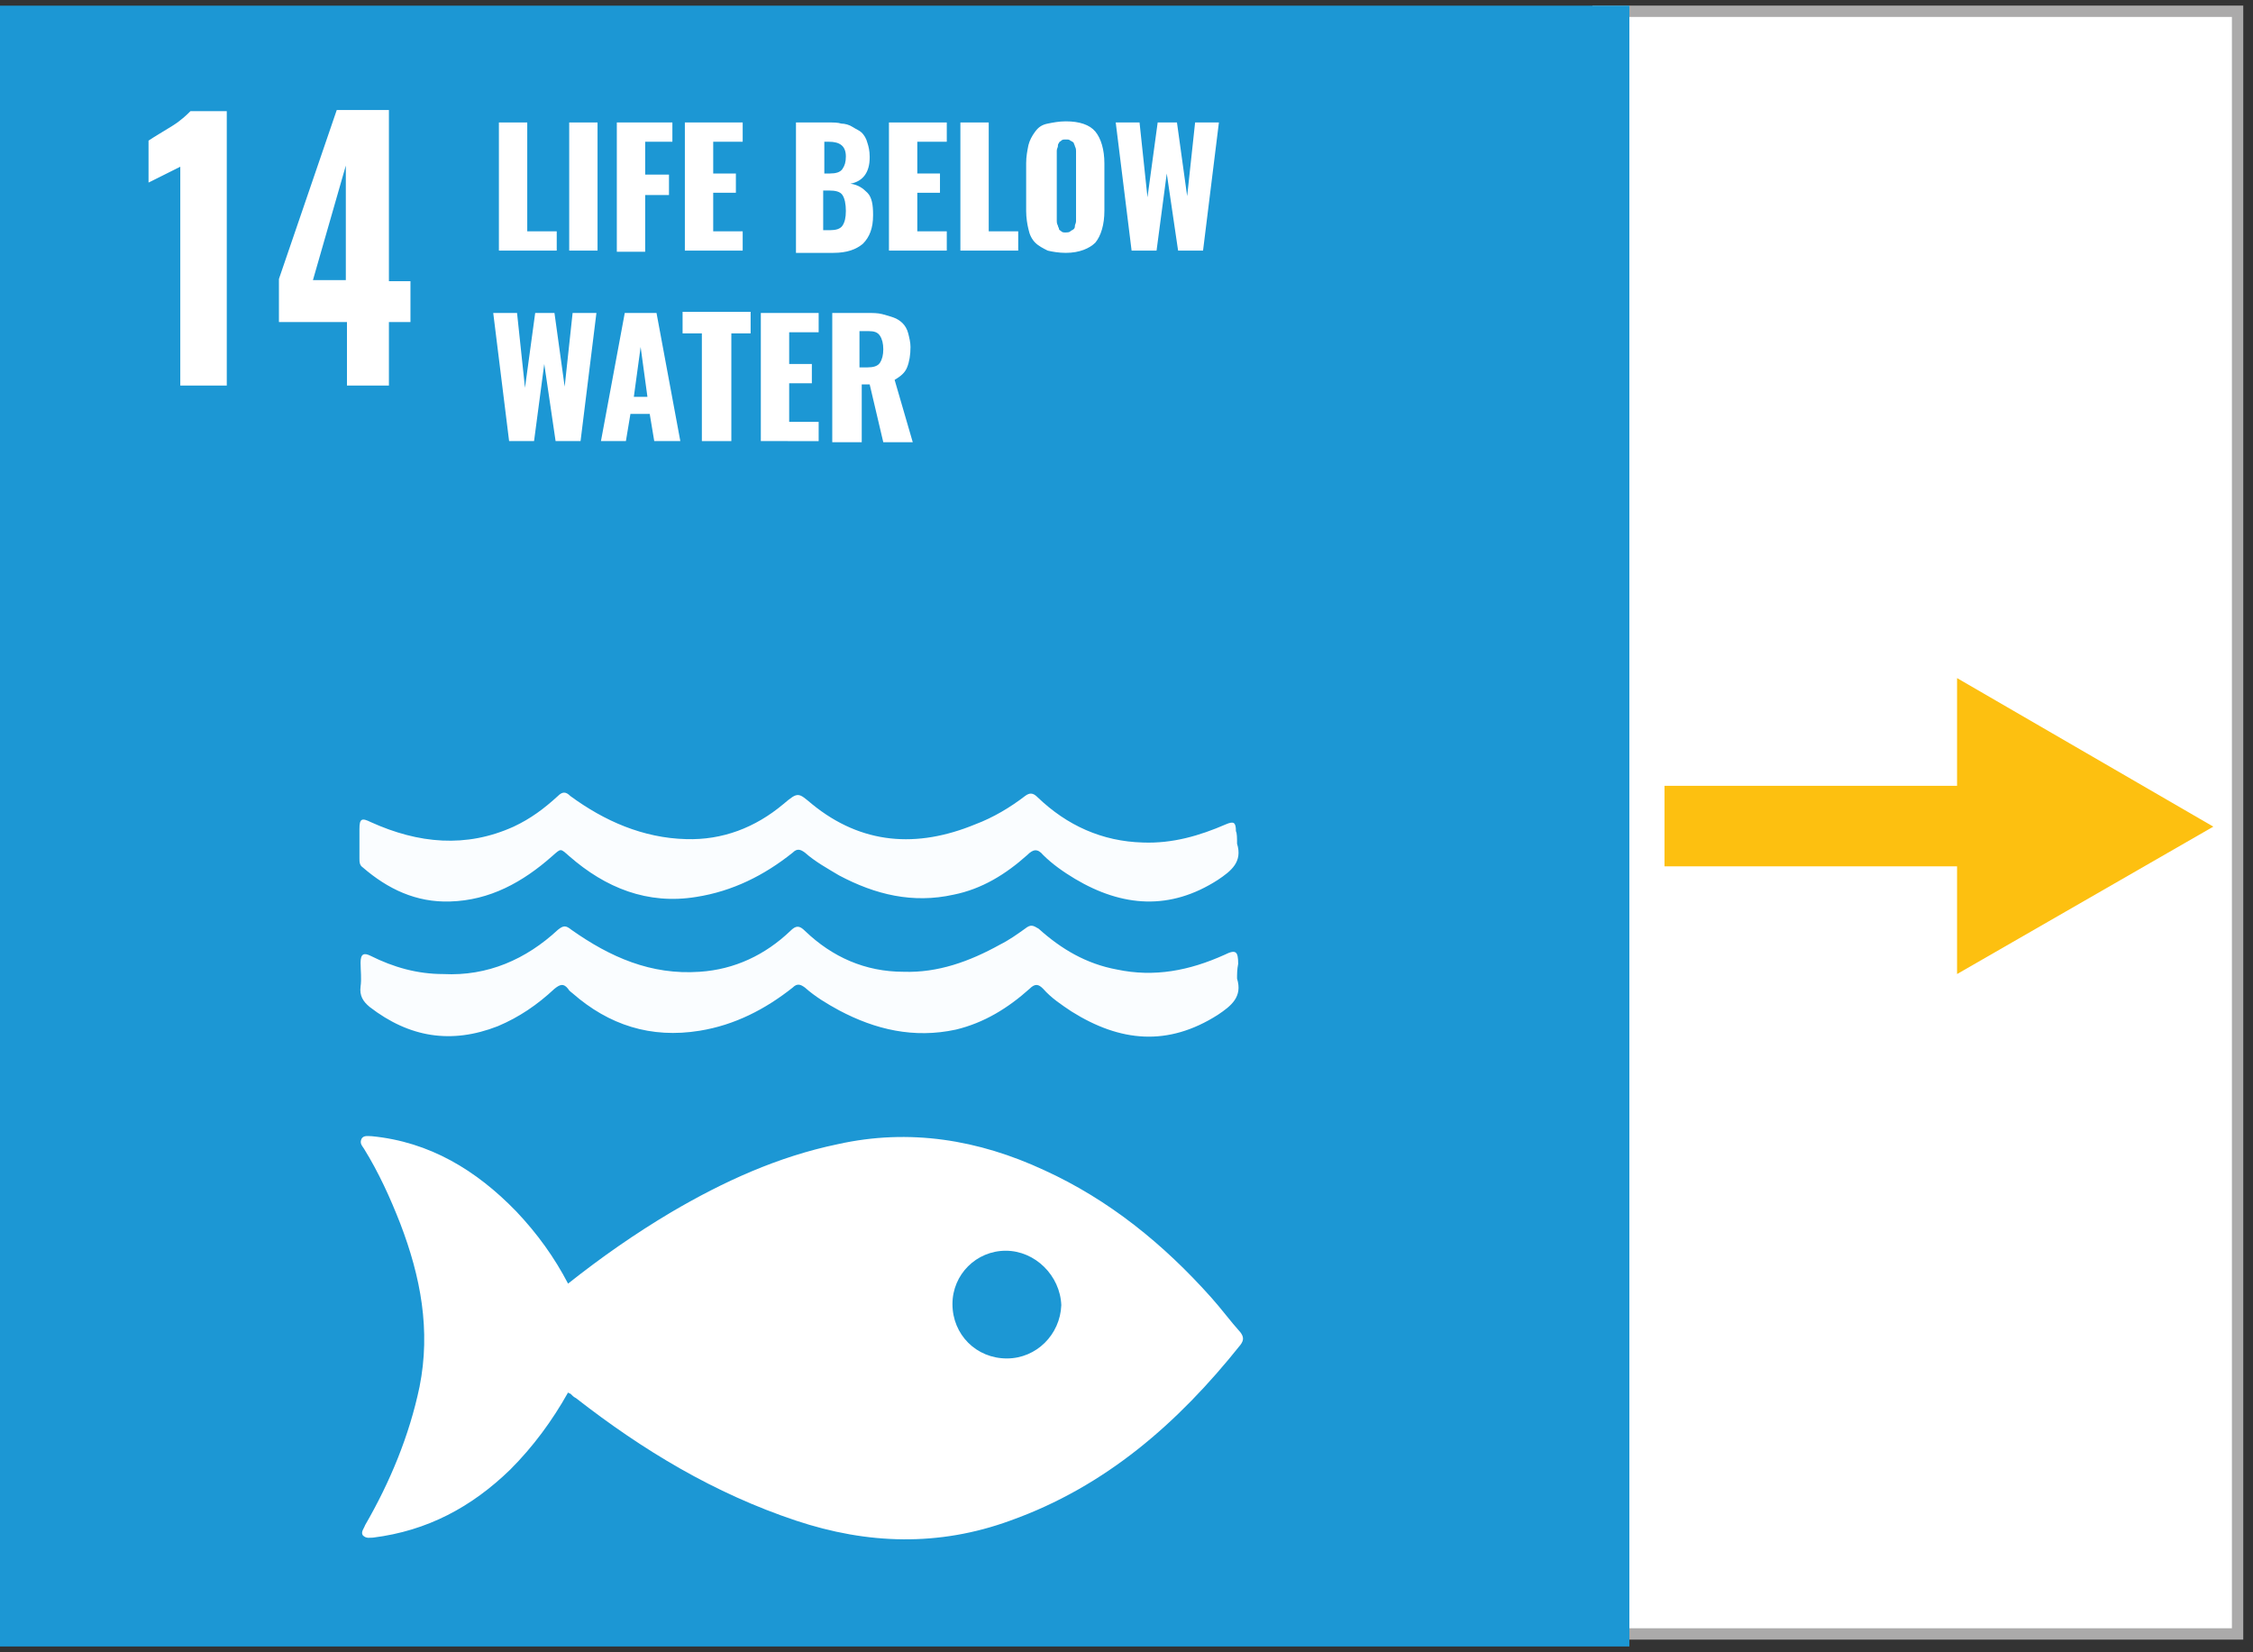 <?xml version="1.0" encoding="utf-8"?>
<!-- Generator: Adobe Illustrator 21.0.0, SVG Export Plug-In . SVG Version: 6.00 Build 0)  -->
<svg version="1.1" id="Layer_1" xmlns="http://www.w3.org/2000/svg" xmlns:xlink="http://www.w3.org/1999/xlink" x="0px" y="0px"
	 viewBox="0 0 198.7 145.7" style="enable-background:new 0 0 198.7 145.7;" xml:space="preserve">
<rect x="0" y="0" width="198.7" height="145.7" fill="#333333" stroke="none"/>
<style type="text/css">
	.st0{fill:#FFFFFF;stroke:#ABAAAA;stroke-miterlimit:10;}
	.st1{fill:#BF8B2C;}
	.st2{fill:#C5202E;}
	.st3{fill:#FFFFFF;}
	.st4{fill:#FFFAF9;}
	.st5{fill:#FFFCFD;}
	.st6{fill:#E4253C;}
	.st7{fill:#FFFFFD;}
	.st8{fill:#29A74A;}
	.st9{fill:#4CA046;}
	.st10{fill:#FDFEFD;}
	.st11{fill:#DEA73A;}
	.st12{fill:#18496B;}
	.st13{fill:#FAFCFE;}
	.st14{fill:#01699E;}
	.st15{fill:#FDFEFF;}
	.st16{fill:#F8FAFB;}
	.st17{fill:#F7F9FA;}
	.st18{fill:#F7F7FA;}
	.st19{fill:#F6F7F9;}
	.st20{fill:#A7B1CA;}
	.st21{fill:#5CBA47;}
	.st22{fill:#FDFEFC;}
	.st23{fill:#F26A2C;}
	.st24{fill:#1C97D4;}
	.st25{fill:#FAFDFF;}
	.st26{fill:#DD1768;}
	.st27{fill:#FFFBFD;}
	.st28{fill:#F99D29;}
	.st29{fill:#FFFCFA;}
	.st30{fill:#407F44;}
	.st31{fill:#29BEE2;}
	.st32{fill:#FAC315;}
	.st33{fill:#FFFCF8;}
	.st34{fill:#FFFFFC;}
	.st35{fill:#FFFCF7;}
	.st36{fill:#EF402C;}
	.st37{fill:#A21C44;}
	.st38{fill:#DC3746;}
	.st39{fill:#FDC010;}
	.st40{fill-rule:evenodd;clip-rule:evenodd;fill:#E0E0DF;}
</style>
<rect x="141" y="1" transform="matrix(-1 -1.224647e-16 1.224647e-16 -1 338.34 145.095)" class="st0" width="56.4" height="143.1"/>
<rect y="0.5" class="st24" width="143.7" height="144.7"/>
<path class="st3" d="M50.1,113.2c2.9-2.3,5.9-4.4,9.1-6.3c4.6-2.7,9.4-4.9,14.7-6c6.3-1.4,12.4-0.4,18.2,2.3
	c5.7,2.6,10.5,6.5,14.7,11.2c0.9,1,1.7,2.1,2.6,3.1c0.3,0.4,0.3,0.7,0,1.1c-5.5,6.9-11.9,12.5-20.3,15.5c-6.3,2.3-12.6,2.1-18.9,0
	c-7.2-2.4-13.5-6.2-19.4-10.8c-0.2-0.1-0.3-0.2-0.5-0.4c0,0-0.1,0-0.2-0.1c-1.4,2.5-3.1,4.8-5.1,6.8c-3.4,3.3-7.3,5.4-12.1,6
	c-0.3,0-0.6,0.1-0.9-0.2c-0.2-0.3,0.1-0.6,0.2-0.9c2.2-3.8,3.9-7.9,4.8-12.2c1-5,0.1-9.7-1.7-14.4c-0.9-2.3-1.9-4.5-3.2-6.6
	c-0.2-0.3-0.4-0.5-0.2-0.9c0.2-0.3,0.6-0.2,0.9-0.2c5.1,0.5,9.2,3,12.7,6.6C47.4,108.8,48.9,110.9,50.1,113.2z M88.7,110.3
	c-2.6,0-4.7,2.1-4.7,4.7c0,2.7,2.1,4.8,4.8,4.8c2.6,0,4.7-2.1,4.8-4.7C93.5,112.5,91.3,110.3,88.7,110.3z"/>
<path class="st25" d="M109.1,74.4c0.5,1.6-0.5,2.4-1.7,3.2c-4.2,2.7-8.4,2.4-12.6-0.1c-1-0.6-2-1.3-2.8-2.1c-0.5-0.6-0.9-0.5-1.4,0
	c-1.9,1.7-4,3-6.5,3.5c-3.6,0.8-6.9,0-10.1-1.7C73,76.6,71.9,76,71,75.2c-0.4-0.3-0.7-0.4-1.1,0c-2.5,2-5.3,3.4-8.5,3.9
	c-4.3,0.7-8-0.8-11.2-3.6c-0.8-0.7-0.7-0.7-1.5,0c-2.6,2.3-5.5,3.9-9,4c-3,0.1-5.5-1.1-7.7-3c-0.3-0.2-0.3-0.5-0.3-0.8
	c0-0.9,0-1.7,0-2.6c0-0.9,0.2-1,1-0.6c4.2,1.9,8.4,2.3,12.6,0.4c1.5-0.7,2.7-1.6,3.9-2.7c0.4-0.4,0.7-0.4,1.1,0
	c3,2.2,6.4,3.7,10.2,3.8c3.2,0.1,6.1-1,8.6-3.1c1.3-1.1,1.3-1,2.5,0c4.4,3.6,9.3,3.9,14.4,1.8c1.6-0.6,3.1-1.5,4.4-2.5
	c0.4-0.3,0.7-0.3,1.1,0.1c2.6,2.5,5.7,3.9,9.3,4c2.6,0.1,5-0.6,7.3-1.6c0.7-0.3,0.9-0.2,0.9,0.6C109.1,73.5,109.1,73.9,109.1,74.4z"
	/>
<path class="st25" d="M109.1,86.3c0.5,1.6-0.5,2.4-1.7,3.2c-4.4,2.8-8.6,2.4-12.9-0.3c-0.9-0.6-1.8-1.2-2.5-2
	c-0.4-0.4-0.7-0.5-1.2,0c-1.9,1.7-4,3-6.5,3.6c-3.7,0.8-7.1,0-10.3-1.7c-1.1-0.6-2.1-1.2-3-2c-0.4-0.3-0.7-0.4-1.1,0
	c-2.4,1.9-5.1,3.3-8.2,3.8c-4.3,0.7-8-0.5-11.2-3.3c-0.1-0.1-0.3-0.2-0.4-0.4c-0.4-0.5-0.7-0.4-1.2,0c-1.5,1.4-3.1,2.5-5,3.3
	c-4.1,1.6-7.8,1-11.3-1.7c-0.6-0.5-0.9-1-0.8-1.8c0.1-0.7,0-1.4,0-2.1c0-0.8,0.3-0.9,0.9-0.6c2,1,4.1,1.6,6.4,1.6
	c3.9,0.2,7.3-1.3,10.1-3.9c0.5-0.4,0.7-0.4,1.2,0c3.4,2.4,7,4,11.3,3.7c3.1-0.2,5.8-1.5,8-3.6c0.5-0.5,0.8-0.5,1.3,0
	c2.4,2.3,5.3,3.6,8.7,3.6c3,0.1,5.8-0.9,8.5-2.4c0.8-0.4,1.5-0.9,2.2-1.4c0.5-0.4,0.7-0.3,1.2,0c2,1.8,4.2,3.1,6.9,3.6
	c3.3,0.7,6.4,0.1,9.5-1.3c1-0.5,1.2-0.3,1.2,0.8C109.1,85.5,109.1,85.9,109.1,86.3z"/>
<g>
	<g>
		<path class="st3" d="M15.9,34V14.7l-2.8,1.4v-3.7c0.6-0.4,1.3-0.8,2.1-1.3c0.8-0.5,1.3-1,1.6-1.3H20V34H15.9z"/>
		<path class="st3" d="M30.6,34v-5.6h-6v-3.8l5.1-14.9h4.6v15.1h1.9v3.6h-1.9V34H30.6z M27.6,24.7h2.9V14.6L27.6,24.7z"/>
	</g>
</g>
<g>
	<g>
		<path class="st3" d="M44,22.1V10.8h2.5v9.6h2.6v1.7H44z"/>
		<path class="st3" d="M50.2,22.1V10.8h2.5v11.3H50.2z"/>
		<path class="st3" d="M54.4,22.1V10.8h4.9v1.7h-2.4v2.9h2.1v1.8h-2.1v5H54.4z"/>
		<path class="st3" d="M60.4,22.1V10.8h5.1v1.7h-2.6v2.8h2V17h-2v3.4h2.6v1.7H60.4z"/>
		<path class="st3" d="M70.2,22.1V10.8h2.9c0.4,0,0.8,0,1.1,0.1c0.3,0,0.7,0.1,1,0.3s0.6,0.3,0.8,0.5c0.2,0.2,0.4,0.5,0.5,0.9
			c0.1,0.3,0.2,0.7,0.2,1.2c0,0,0,0.1,0,0.1c0,1.3-0.6,2.1-1.7,2.3c0.7,0.1,1.1,0.4,1.5,0.8s0.5,1.1,0.5,1.9c0,0,0,0.1,0,0.1
			c0,1.1-0.3,1.9-0.9,2.5c-0.6,0.5-1.4,0.8-2.6,0.8H70.2z M72.7,15.3h0.5c0.5,0,0.9-0.1,1.1-0.4s0.3-0.6,0.3-1.1
			c0-0.9-0.5-1.3-1.5-1.3h-0.4V15.3z M72.7,20.3h0.5c0.5,0,0.9-0.1,1.1-0.4c0.2-0.3,0.3-0.7,0.3-1.3c0-0.6-0.1-1.1-0.3-1.4
			s-0.6-0.4-1.2-0.4h-0.5V20.3z"/>
		<path class="st3" d="M78.4,22.1V10.8h5.1v1.7h-2.6v2.8h2V17h-2v3.4h2.6v1.7H78.4z"/>
		<path class="st3" d="M84.7,22.1V10.8h2.5v9.6h2.6v1.7H84.7z"/>
		<path class="st3" d="M94,22.3c-0.6,0-1.2-0.1-1.6-0.2c-0.4-0.2-0.8-0.4-1.1-0.7c-0.3-0.3-0.5-0.7-0.6-1.2c-0.1-0.4-0.2-1-0.2-1.6
			v-4.2c0-0.6,0.1-1.1,0.2-1.6c0.1-0.4,0.3-0.8,0.6-1.2s0.6-0.6,1.1-0.7s1-0.2,1.6-0.2c1.2,0,2.1,0.3,2.6,0.9
			c0.5,0.6,0.8,1.6,0.8,2.8v4.2c0,1.2-0.3,2.2-0.8,2.8C96.1,21.9,95.2,22.3,94,22.3z M93.6,20.4c0.1,0.1,0.2,0.1,0.4,0.1
			c0.1,0,0.3,0,0.4-0.1c0.1-0.1,0.2-0.1,0.3-0.2c0.1-0.1,0.1-0.2,0.1-0.3c0-0.1,0.1-0.2,0.1-0.4c0-0.1,0-0.2,0-0.4v-5.4
			c0-0.2,0-0.3,0-0.4c0-0.1,0-0.2-0.1-0.4c0-0.1-0.1-0.2-0.1-0.3c-0.1-0.1-0.1-0.1-0.3-0.2c-0.1-0.1-0.2-0.1-0.4-0.1
			c-0.2,0-0.3,0-0.4,0.1c-0.1,0.1-0.2,0.1-0.2,0.2c-0.1,0.1-0.1,0.2-0.1,0.3c0,0.1-0.1,0.2-0.1,0.4s0,0.2,0,0.4v5.4
			c0,0.2,0,0.3,0,0.4c0,0.1,0,0.2,0.1,0.4c0,0.1,0.1,0.2,0.1,0.3C93.4,20.3,93.5,20.3,93.6,20.4z"/>
		<path class="st3" d="M99.8,22.1l-1.4-11.3h2.1l0.7,6.6l0.9-6.6h1.7l0.9,6.5l0.7-6.5h2.1l-1.4,11.3h-2.2l-1-6.8l-0.9,6.8H99.8z"/>
		<path class="st3" d="M44.9,38.9l-1.4-11.3h2.1l0.7,6.6l0.9-6.6h1.7l0.9,6.5l0.7-6.5h2.1l-1.4,11.3H49l-1-6.8l-0.9,6.8H44.9z"/>
		<path class="st3" d="M53,38.9l2.1-11.3h2.8l2.1,11.3h-2.3l-0.4-2.4h-1.7l-0.4,2.4H53z M55.9,35h1.2l-0.6-4.4L55.9,35z"/>
		<path class="st3" d="M61.9,38.9v-9.5h-1.7v-1.9h6v1.9h-1.7v9.5H61.9z"/>
		<path class="st3" d="M67.1,38.9V27.6h5.1v1.7h-2.6v2.8h2v1.7h-2v3.4h2.6v1.7H67.1z"/>
		<path class="st3" d="M73.4,38.9V27.6h3.1c0.5,0,0.9,0,1.3,0.1s0.7,0.2,1,0.3s0.6,0.3,0.8,0.5s0.4,0.5,0.5,0.9s0.2,0.8,0.2,1.2
			c0,0.7-0.1,1.3-0.3,1.8s-0.6,0.8-1.1,1.1l1.6,5.5h-2.6l-1.2-5.1h-0.7v5.1H73.4z M75.9,32.4h0.6c0.5,0,0.9-0.1,1.1-0.4
			c0.2-0.3,0.3-0.7,0.3-1.2c0-0.5-0.1-0.9-0.3-1.2c-0.2-0.3-0.5-0.4-1-0.4h-0.8V32.4z"/>
	</g>
</g>
<g>
	<g>
		<g>
			<rect x="146.8" y="69.3" class="st39" width="29.7" height="7.1"/>
		</g>
		<g>
			<g>
				<polygon class="st39" points="172.6,85.9 195.2,72.9 172.6,59.8 				"/>
			</g>
		</g>
	</g>
</g>
</svg>
